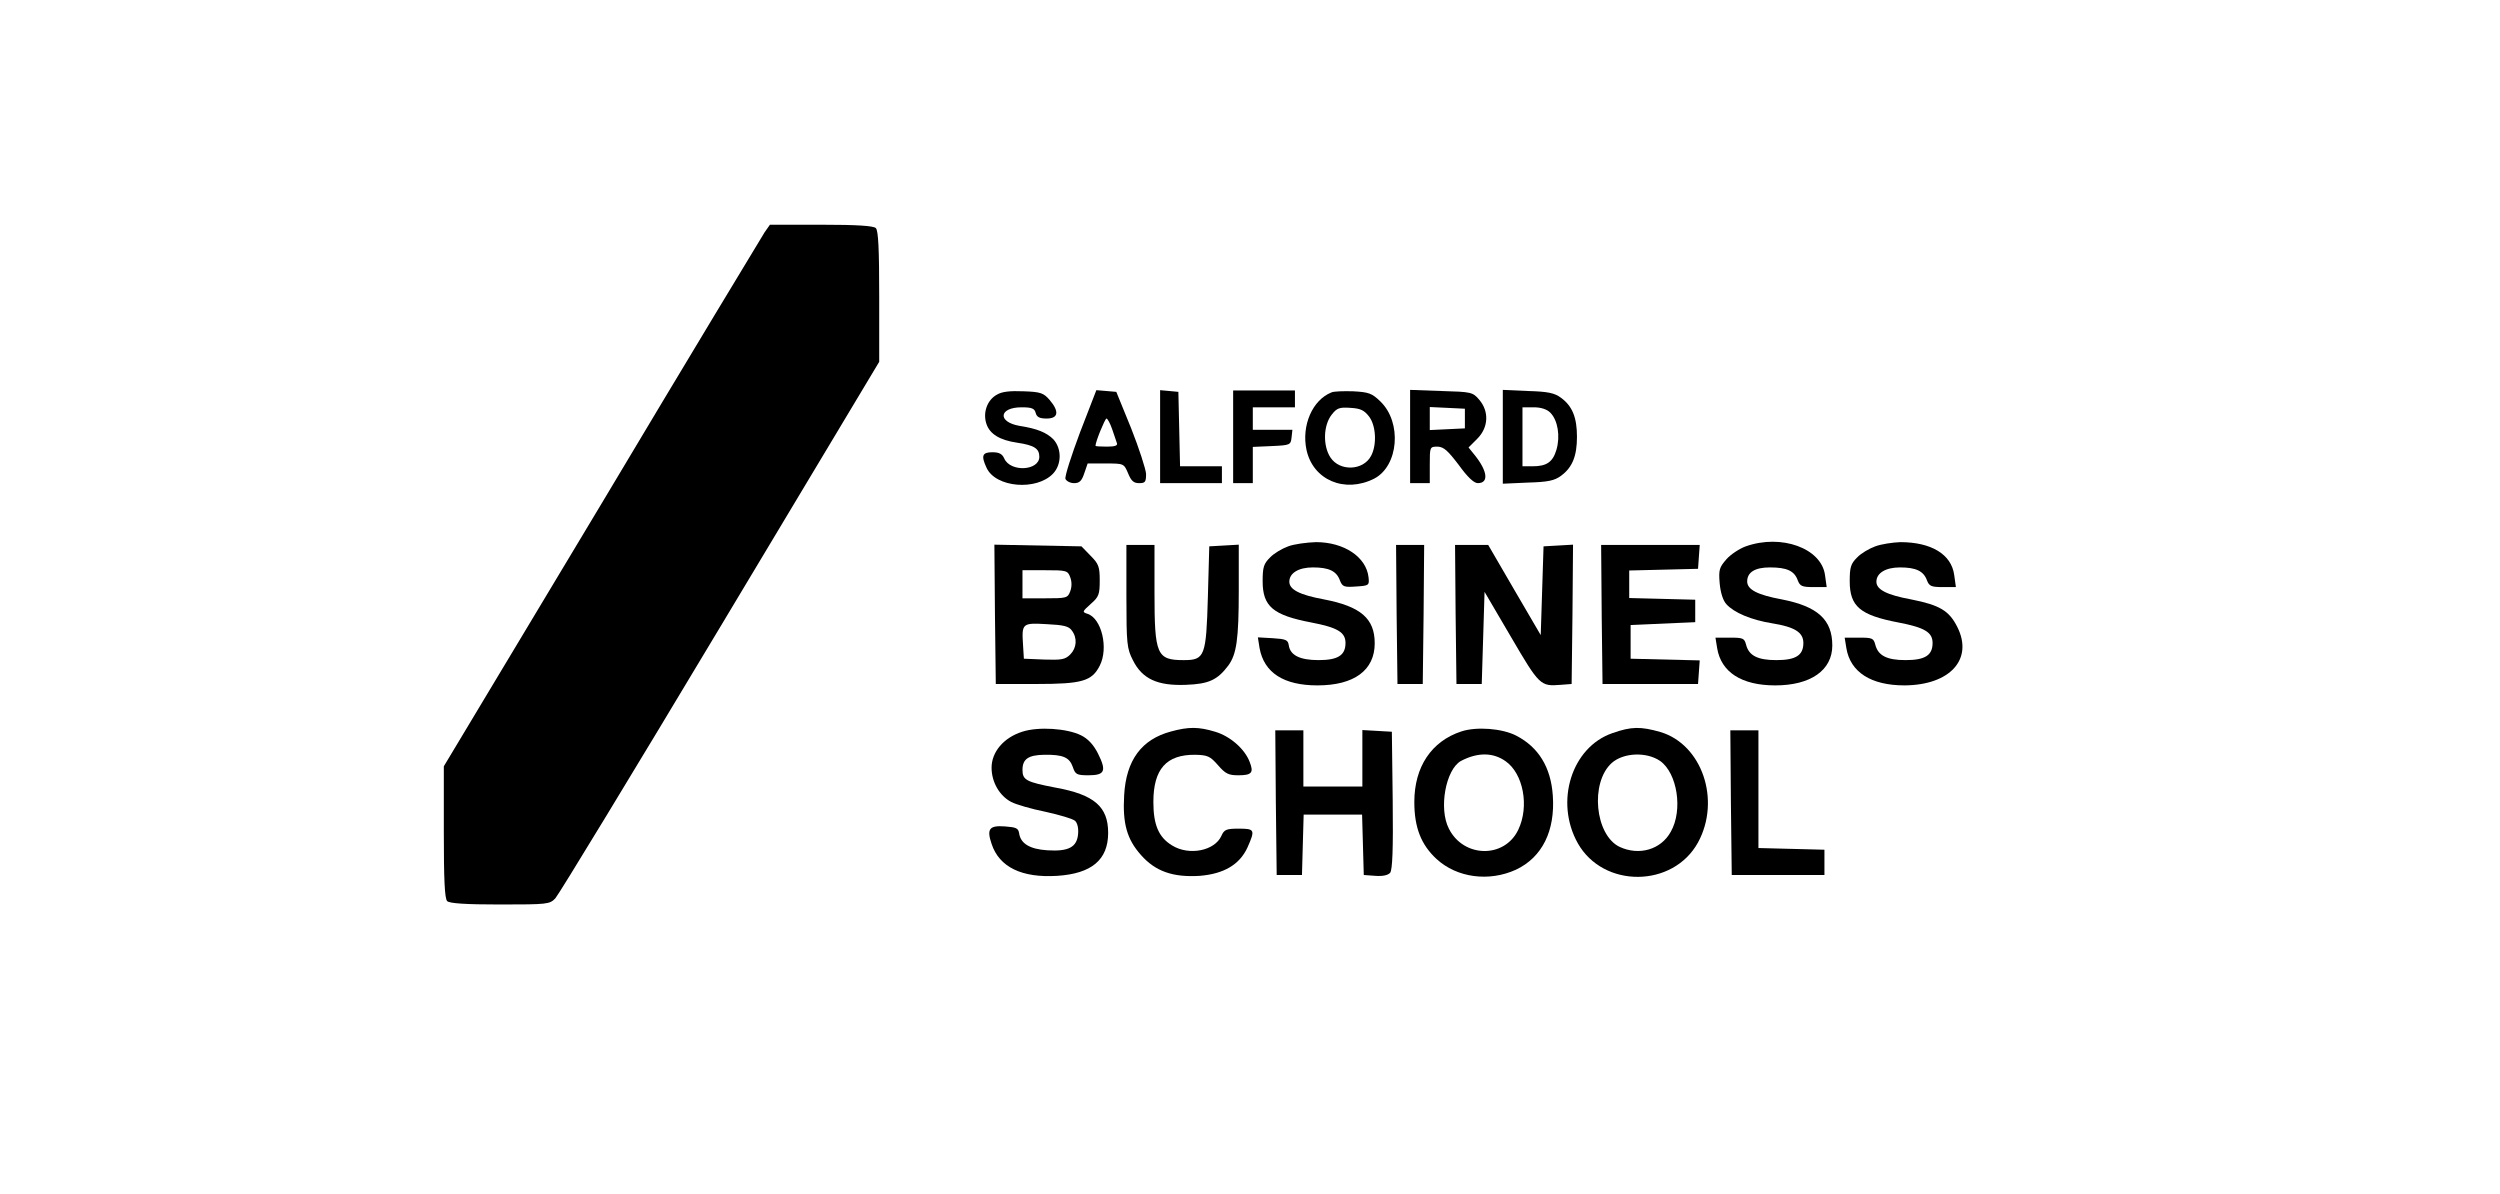 <?xml version="1.0" standalone="no"?>
<!DOCTYPE svg PUBLIC "-//W3C//DTD SVG 20010904//EN"
 "http://www.w3.org/TR/2001/REC-SVG-20010904/DTD/svg10.dtd">
<svg version="1.0" xmlns="http://www.w3.org/2000/svg"
 width="890pt" height="425pt" viewBox="0 0 890 425"
 preserveAspectRatio="xMidYMid meet">

<g transform="translate(0,425) scale(0.1,-0.1)"
fill="#000000" stroke="none">
<path d="M2722 3423 c-10 -16 -272 -449 -580 -965 l-562 -936 0 -234 c0 -169
3 -237 12 -246 8 -8 65 -12 188 -12 170 0 177 1 197 22 12 13 276 447 587 966
l566 944 0 232 c0 167 -3 235 -12 244 -8 8 -66 12 -194 12 l-183 0 -19 -27z"/>
<path d="M3549 2845 c-35 -19 -51 -65 -37 -105 12 -35 47 -57 109 -66 61 -9
79 -21 79 -50 0 -50 -103 -56 -125 -6 -7 16 -18 22 -42 22 -36 0 -41 -12 -21
-55 32 -71 178 -83 237 -21 31 33 31 89 1 122 -24 24 -57 38 -121 48 -79 14
-73 66 8 66 36 0 46 -4 50 -20 4 -15 14 -20 39 -20 42 0 46 25 10 67 -21 24
-32 28 -92 30 -48 2 -77 -1 -95 -12z"/>
<path d="M3845 2711 c-31 -83 -55 -157 -52 -166 4 -8 17 -15 31 -15 19 0 27 8
36 35 l12 35 64 0 c65 0 65 0 80 -35 11 -27 20 -35 39 -35 22 0 25 4 25 33 -1
17 -25 91 -53 162 l-53 130 -35 3 -36 3 -58 -150z m114 12 c7 -21 15 -44 17
-50 4 -9 -6 -13 -35 -13 -23 0 -41 1 -41 3 0 15 34 97 39 97 4 0 13 -17 20
-37z"/>
<path d="M4130 2696 l0 -166 110 0 110 0 0 30 0 30 -75 0 -74 0 -3 133 -3 132
-32 3 -33 3 0 -165z"/>
<path d="M4390 2695 l0 -165 35 0 35 0 0 65 0 64 68 3 c65 3 67 4 70 31 l3 27
-70 0 -71 0 0 40 0 40 75 0 75 0 0 30 0 30 -110 0 -110 0 0 -165z"/>
<path d="M4740 2853 c-68 -27 -107 -118 -89 -204 23 -108 136 -156 241 -103
87 45 100 200 22 275 -30 29 -41 33 -97 36 -34 1 -69 0 -77 -4z m134 -86 c25
-33 28 -101 7 -140 -28 -53 -112 -56 -145 -5 -27 42 -25 114 5 152 18 23 27
27 67 24 36 -2 49 -9 66 -31z"/>
<path d="M5020 2696 l0 -166 35 0 35 0 0 65 c0 64 0 65 28 65 22 -1 36 -14 75
-65 31 -43 54 -65 68 -65 40 0 35 43 -12 101 l-21 26 31 31 c40 40 43 97 7
139 -23 27 -28 28 -135 31 l-111 4 0 -166z m195 64 l0 -35 -62 -3 -63 -3 0 41
0 41 63 -3 62 -3 0 -35z"/>
<path d="M5350 2695 l0 -167 89 4 c72 2 95 7 118 24 41 30 57 71 57 139 0 68
-16 109 -57 139 -23 17 -46 22 -118 24 l-89 4 0 -167z m169 86 c27 -27 36 -84
22 -132 -13 -44 -35 -59 -85 -59 l-36 0 0 105 0 105 40 0 c26 0 47 -7 59 -19z"/>
<path d="M4586 2305 c-22 -8 -51 -25 -65 -40 -22 -22 -26 -34 -26 -84 0 -90
37 -121 173 -147 94 -18 122 -35 122 -73 0 -44 -27 -61 -96 -61 -66 0 -101 17
-106 53 -3 19 -10 22 -57 25 l-53 3 6 -38 c16 -88 86 -133 206 -133 131 0 204
54 204 150 0 88 -50 131 -180 156 -87 16 -124 35 -124 63 0 31 33 51 84 51 57
0 84 -13 96 -46 9 -23 15 -25 57 -22 47 3 48 4 45 33 -8 72 -87 125 -187 125
-33 -1 -78 -7 -99 -15z"/>
<path d="M6215 2305 c-22 -8 -53 -28 -69 -46 -25 -29 -28 -37 -24 -85 3 -34
12 -62 24 -75 27 -30 88 -56 163 -68 80 -13 111 -32 111 -70 0 -44 -27 -61
-96 -61 -67 0 -98 16 -108 55 -6 23 -11 25 -57 25 l-52 0 6 -37 c14 -86 87
-133 207 -133 126 0 203 54 203 142 0 92 -52 139 -179 164 -87 16 -124 35
-124 64 0 33 28 50 81 50 60 0 87 -12 99 -46 8 -21 16 -24 56 -24 l47 0 -6 43
c-13 95 -155 147 -282 102z"/>
<path d="M6676 2305 c-22 -8 -51 -25 -65 -40 -22 -22 -26 -34 -26 -84 0 -90
37 -121 173 -147 94 -18 122 -35 122 -73 0 -44 -27 -61 -96 -61 -67 0 -98 16
-108 55 -6 23 -11 25 -57 25 l-52 0 6 -37 c14 -86 88 -133 207 -133 162 1 246
93 188 208 -29 58 -63 78 -164 98 -87 16 -124 35 -124 63 0 31 33 51 84 51 57
0 84 -13 96 -46 8 -21 16 -24 56 -24 l47 0 -6 43 c-10 74 -82 117 -192 117
-27 -1 -68 -7 -89 -15z"/>
<path d="M3542 2063 l3 -248 145 0 c162 0 197 10 225 65 32 62 7 169 -44 185
-19 6 -18 8 12 35 29 25 32 34 32 84 0 49 -4 59 -33 88 l-32 33 -155 3 -155 3
2 -248z m268 132 c6 -16 6 -34 0 -50 -9 -24 -13 -25 -90 -25 l-80 0 0 50 0 50
80 0 c77 0 81 -1 90 -25z m6 -190 c20 -27 17 -62 -6 -85 -18 -18 -31 -20 -93
-18 l-72 3 -3 49 c-5 77 -3 79 84 74 60 -3 79 -7 90 -23z"/>
<path d="M4010 2127 c0 -170 2 -186 23 -227 33 -67 88 -92 189 -88 81 3 112
17 151 69 29 40 37 92 37 267 l0 163 -52 -3 -53 -3 -5 -181 c-6 -211 -11 -224
-86 -224 -96 0 -104 19 -104 240 l0 170 -50 0 -50 0 0 -183z"/>
<path d="M4972 2063 l3 -248 45 0 45 0 3 248 2 247 -50 0 -50 0 2 -247z"/>
<path d="M5182 2063 l3 -248 45 0 45 0 5 164 5 164 95 -162 c100 -171 104
-175 176 -169 l39 3 3 248 2 248 -52 -3 -53 -3 -5 -158 -5 -158 -94 161 -93
160 -59 0 -59 0 2 -247z"/>
<path d="M5702 2063 l3 -248 170 0 170 0 3 42 3 42 -123 3 -123 3 0 60 0 60
115 5 115 5 0 40 0 40 -117 3 -118 3 0 49 0 49 123 3 122 3 3 43 3 42 -176 0
-175 0 2 -247z"/>
<path d="M3639 1645 c-66 -21 -109 -72 -109 -128 0 -51 28 -100 70 -122 17 -9
72 -25 122 -35 50 -11 97 -25 105 -32 8 -7 13 -25 11 -47 -4 -47 -34 -63 -110
-58 -62 4 -95 24 -100 61 -3 18 -11 21 -51 24 -55 4 -65 -9 -47 -62 27 -83
108 -122 234 -114 122 8 181 57 181 153 0 93 -49 136 -187 161 -104 20 -118
27 -118 63 0 39 21 53 77 54 67 1 90 -9 102 -43 9 -27 14 -30 56 -30 58 0 65
15 34 77 -16 32 -36 53 -60 65 -50 25 -152 32 -210 13z"/>
<path d="M4169 1646 c-105 -28 -160 -102 -167 -227 -6 -101 10 -157 60 -213
51 -58 114 -80 209 -74 86 7 142 40 170 101 28 63 26 67 -31 67 -44 0 -52 -3
-62 -26 -24 -53 -115 -71 -175 -34 -48 29 -67 73 -67 155 0 117 46 169 149
168 44 -1 53 -5 81 -37 26 -30 37 -36 72 -36 48 0 56 9 41 47 -17 46 -69 92
-123 108 -59 18 -95 18 -157 1z"/>
<path d="M5202 1646 c-106 -35 -167 -126 -167 -251 0 -91 24 -152 79 -203 73
-67 187 -82 283 -38 93 44 140 138 131 264 -7 101 -51 172 -130 213 -50 26
-142 33 -196 15z m158 -106 c63 -44 85 -161 45 -244 -49 -103 -195 -100 -247
4 -37 72 -11 211 43 241 59 31 114 31 159 -1z"/>
<path d="M5740 1640 c-145 -50 -206 -244 -123 -392 91 -161 339 -159 428 3 82
151 14 349 -134 393 -70 20 -103 20 -171 -4z m170 -99 c61 -43 82 -175 38
-252 -35 -64 -113 -86 -182 -54 -88 42 -106 229 -28 299 42 37 124 40 172 7z"/>
<path d="M4542 1393 l3 -258 45 0 45 0 3 108 3 107 104 0 104 0 3 -107 3 -108
41 -3 c26 -2 45 2 53 11 8 11 11 82 9 258 l-3 244 -52 3 -53 3 0 -100 0 -101
-105 0 -105 0 0 100 0 100 -50 0 -50 0 2 -257z"/>
<path d="M6162 1393 l3 -258 165 0 165 0 0 45 0 45 -117 3 -118 3 0 209 0 210
-50 0 -50 0 2 -257z"/>
</g>
</svg>
